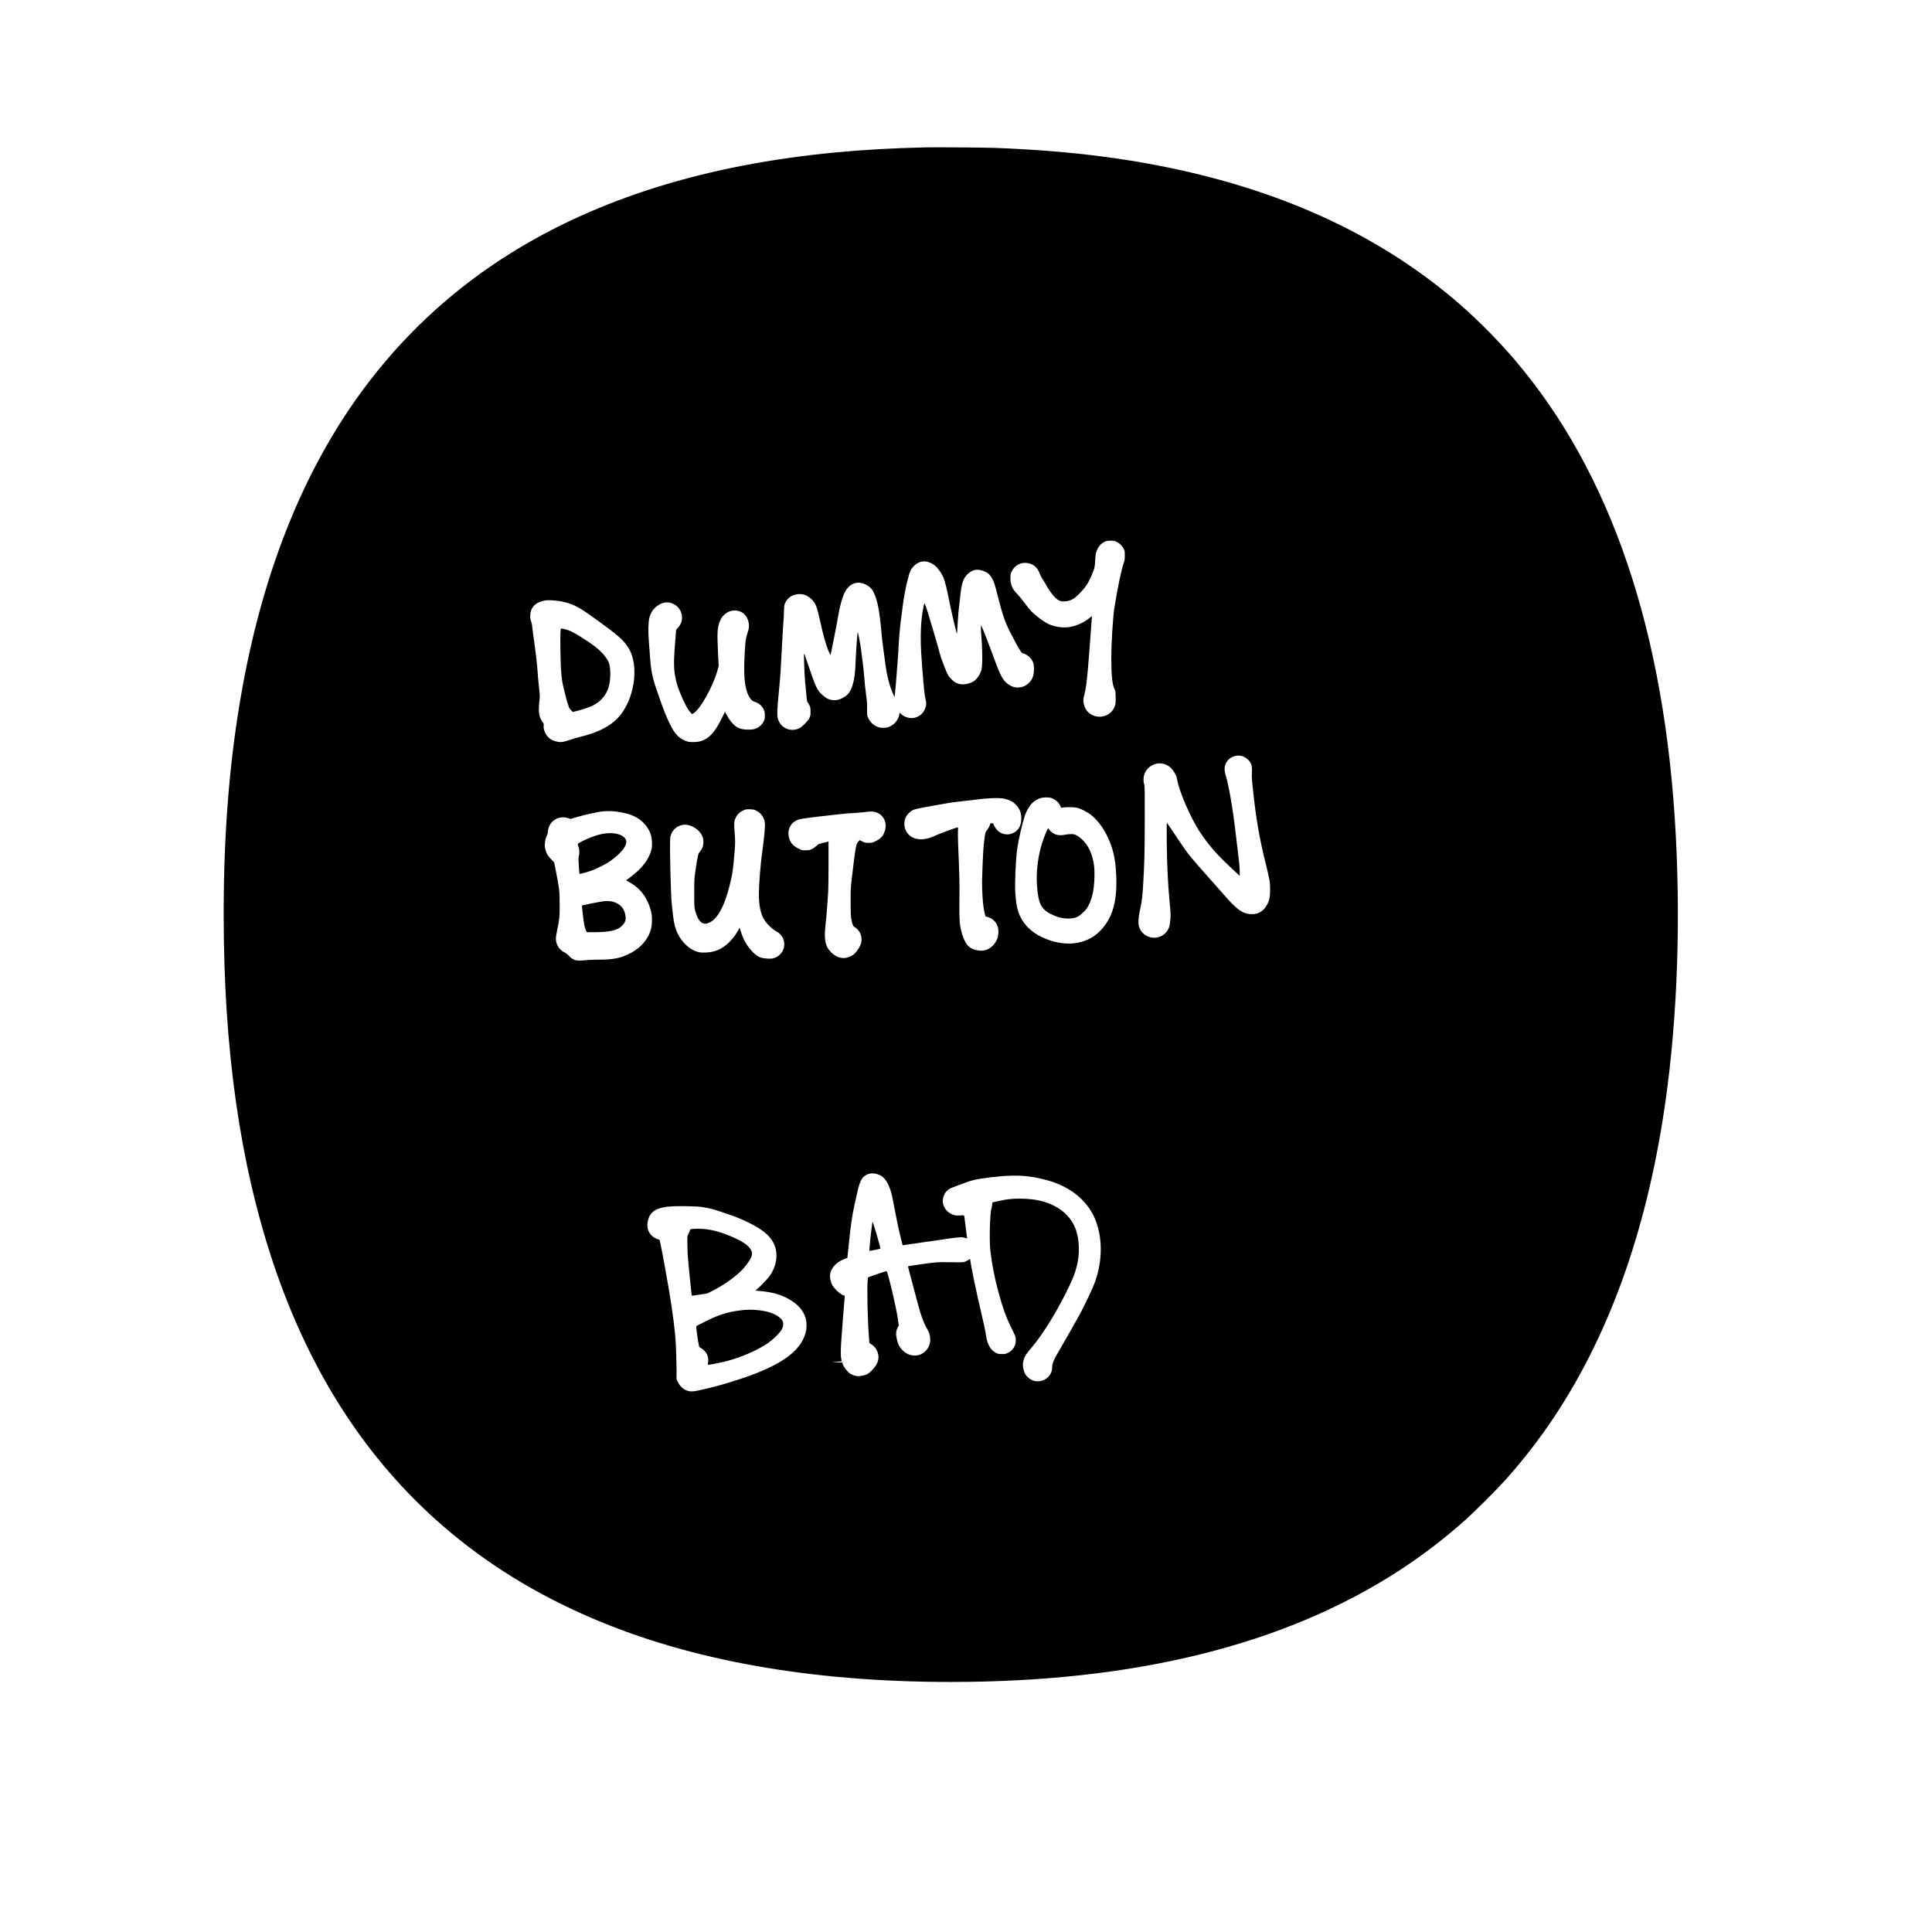 <?xml version="1.0" standalone="no"?>
<!DOCTYPE svg PUBLIC "-//W3C//DTD SVG 20010904//EN"
 "http://www.w3.org/TR/2001/REC-SVG-20010904/DTD/svg10.dtd">
<svg version="1.0" xmlns="http://www.w3.org/2000/svg"
 width="5200pt" height="5200pt" viewBox="0 0 5200 5200"
 preserveAspectRatio="xMidYMid meet">

<g transform="translate(0,5200) scale(0.1,-0.1)"
fill="#000000" stroke="none">
<path d="M24920 48034 c-891 -21 -1682 -65 -2415 -135 -3496 -332 -6416 -1242
-8805 -2742 -1432 -899 -2681 -2031 -3716 -3363 -1694 -2182 -2851 -4957
-3458 -8294 -342 -1877 -506 -3862 -506 -6115 0 -3618 435 -6684 1329 -9365
979 -2935 2506 -5302 4575 -7094 1162 -1006 2488 -1827 4006 -2478 2657 -1141
5900 -1718 9660 -1718 4967 0 8990 1000 12067 2997 634 412 1214 856 1803
1381 224 200 850 825 1052 1052 379 424 713 841 1024 1275 1608 2249 2680
5061 3218 8440 366 2294 489 4970 351 7620 -287 5493 -1740 9784 -4349 12835
-423 494 -953 1032 -1431 1450 -1887 1653 -4209 2818 -6995 3510 -1688 419
-3460 652 -5565 730 -267 10 -1585 20 -1845 14z m5142 -10622 c79 -38 149
-110 186 -190 25 -52 27 -67 26 -177 0 -97 -5 -131 -23 -180 -68 -187 -180
-723 -261 -1253 -36 -237 -80 -961 -80 -1322 0 -446 27 -716 83 -829 31 -64
32 -69 35 -224 3 -138 1 -168 -17 -226 -84 -278 -425 -391 -670 -223 -150 103
-218 309 -162 493 38 126 73 359 96 649 8 107 24 294 35 415 10 121 24 301 30
400 6 99 20 288 31 420 10 132 19 243 19 248 0 4 -26 -14 -57 -40 -170 -137
-379 -229 -582 -254 -174 -22 -393 16 -548 94 -139 71 -360 241 -469 360 -31
34 -108 131 -171 216 -63 84 -146 186 -185 225 -133 136 -180 243 -182 416 -1
109 1 118 30 181 54 113 137 187 253 224 79 26 208 17 281 -18 109 -52 182
-134 220 -248 12 -35 48 -104 79 -154 32 -49 80 -128 106 -175 115 -201 241
-353 335 -400 96 -49 259 -32 381 38 89 51 268 233 348 351 77 117 109 179
178 350 59 148 60 150 72 366 8 130 13 160 39 226 38 98 79 158 142 204 79 58
139 76 246 72 79 -2 100 -7 156 -35z m-5081 -538 c93 -27 165 -73 237 -148 70
-75 144 -191 180 -286 36 -91 87 -294 126 -495 64 -331 222 -1013 232 -1002 2
2 11 122 19 268 16 267 23 348 50 564 8 66 22 184 30 263 30 271 81 409 188
509 135 126 263 149 437 81 107 -42 161 -89 224 -198 44 -74 82 -194 152 -474
124 -497 188 -685 325 -956 116 -231 204 -392 276 -507 36 -58 50 -73 76 -79
103 -22 217 -117 265 -222 48 -105 42 -331 -14 -448 -45 -95 -143 -187 -236
-220 -177 -64 -344 -21 -486 123 -106 109 -153 213 -398 878 -80 215 -170 448
-202 520 l-57 130 -3 -50 c-2 -28 1 -106 7 -175 35 -419 39 -864 8 -975 -39
-137 -128 -266 -225 -322 -71 -42 -188 -73 -273 -73 -131 0 -222 43 -330 157
-66 69 -86 106 -164 303 -81 205 -119 319 -171 520 -25 96 -74 267 -109 380
-36 113 -89 293 -120 400 -68 239 -135 434 -145 423 -11 -12 -58 -263 -69
-373 -42 -402 -39 -743 13 -1392 45 -566 61 -714 86 -812 24 -95 25 -133 5
-209 -40 -155 -148 -260 -304 -297 -117 -28 -278 19 -361 105 l-34 35 -12 -58
c-28 -135 -115 -247 -241 -309 -67 -33 -85 -38 -167 -41 -70 -3 -105 1 -152
16 -128 40 -234 141 -285 270 -21 52 -23 71 -21 223 2 133 -3 204 -23 345 -25
180 -48 408 -60 584 -6 95 -35 336 -81 680 -20 153 -82 466 -90 457 -6 -6 -44
-524 -49 -672 -16 -457 -40 -630 -115 -833 -48 -129 -123 -210 -254 -275 -194
-98 -374 -65 -540 96 -146 142 -163 181 -412 912 -36 104 -67 192 -71 195 -12
11 7 -547 26 -755 49 -532 50 -538 70 -559 11 -12 32 -48 48 -81 25 -54 28
-70 28 -170 0 -101 -2 -115 -29 -169 -41 -85 -191 -237 -271 -277 -248 -121
-529 17 -586 289 -15 72 -7 270 20 542 38 373 60 652 71 895 6 132 15 296 20
365 6 69 17 265 25 435 8 171 18 321 21 335 3 14 9 122 13 240 7 203 9 218 34
273 53 117 163 202 295 227 157 31 286 -8 409 -124 117 -110 152 -199 243
-621 70 -326 152 -616 213 -762 29 -67 55 -123 58 -123 7 0 13 31 118 565 39
198 78 405 86 460 38 249 109 510 176 648 126 261 358 343 595 211 89 -49 147
-111 189 -199 108 -228 163 -519 215 -1145 6 -69 24 -219 40 -335 16 -115 41
-300 55 -410 48 -369 116 -631 225 -870 l27 -60 6 55 c15 128 29 280 47 515
37 472 50 650 60 860 13 246 40 531 75 770 13 94 29 215 35 270 19 171 67 432
114 625 71 290 93 343 187 438 106 108 243 146 380 106z m-9941 -1050 c215
-31 407 -100 591 -212 216 -132 814 -568 1002 -731 204 -176 316 -334 380
-537 165 -523 -8 -1274 -383 -1668 -221 -231 -545 -395 -1005 -506 -71 -17
-204 -56 -295 -87 -193 -65 -255 -70 -380 -33 -99 29 -124 43 -188 104 -87 82
-143 223 -129 327 5 37 1 47 -38 100 -92 126 -110 265 -74 579 12 98 8 155
-25 455 -9 72 -20 207 -26 300 -13 199 -43 466 -105 909 -25 175 -45 332 -45
349 0 17 -12 65 -26 106 -23 65 -26 88 -22 166 10 218 151 353 413 396 63 10
218 2 355 -17z m2980 -44 c171 -32 300 -162 331 -333 23 -123 -17 -250 -107
-347 l-45 -48 -19 -228 c-48 -580 -50 -783 -11 -1009 30 -171 62 -280 130
-448 118 -289 207 -457 284 -540 l44 -48 36 21 c185 109 521 710 647 1154 l34
118 -19 368 c-26 526 -17 674 51 839 35 87 75 143 137 193 79 63 149 91 238
96 224 13 391 -147 406 -388 4 -77 4 -81 -66 -314 -24 -80 -37 -220 -54 -596
-25 -511 17 -839 128 -1025 51 -84 82 -113 137 -130 118 -35 202 -105 255
-214 24 -50 28 -67 28 -156 0 -90 -3 -106 -30 -160 -55 -114 -159 -192 -291
-216 -32 -6 -108 -9 -169 -6 -150 6 -249 43 -340 128 -68 64 -142 165 -203
278 l-39 72 -67 -136 c-244 -504 -447 -679 -786 -678 -97 0 -126 4 -187 25
-199 70 -317 197 -455 486 -91 191 -163 370 -248 617 -38 110 -89 259 -114
330 -97 278 -138 494 -161 840 -8 127 -22 316 -31 420 -22 255 -15 527 16 635
41 143 104 236 214 314 114 81 213 107 326 86z m15447 -4142 c57 -21 143 -92
178 -147 48 -78 57 -128 50 -288 -6 -138 -3 -181 49 -643 73 -648 162 -1155
306 -1735 123 -496 135 -564 135 -760 0 -207 -17 -293 -78 -408 -104 -198
-269 -285 -484 -258 -209 27 -356 142 -719 562 -60 69 -235 267 -389 439 -476
533 -547 622 -774 963 -131 198 -323 481 -334 492 -6 6 -7 -182 -4 -520 6
-582 31 -1122 73 -1565 37 -401 37 -403 20 -559 -13 -117 -21 -154 -45 -205
-40 -81 -83 -131 -153 -176 -273 -177 -639 3 -656 323 -5 91 14 242 53 412 34
155 54 314 70 580 38 619 44 854 46 1770 2 852 1 924 -16 979 -28 93 -18 222
22 309 81 172 274 276 458 247 136 -22 237 -92 321 -222 57 -88 71 -123 90
-226 57 -313 365 -1024 593 -1370 259 -394 457 -618 941 -1069 l145 -135 3 59
c5 86 -15 319 -48 568 -16 121 -47 380 -69 575 -68 597 -184 1263 -263 1510
-39 122 -37 225 6 313 86 176 286 254 473 185z m-5114 -1141 c87 -43 146 -103
184 -185 l25 -53 61 8 c117 14 307 8 377 -11 98 -27 255 -107 346 -175 310
-231 572 -711 654 -1196 51 -299 62 -754 25 -1030 -51 -388 -186 -681 -422
-918 -380 -381 -983 -440 -1575 -153 -254 123 -448 306 -561 532 -79 158 -119
340 -139 632 -19 272 9 908 52 1212 32 231 128 652 197 865 53 167 156 331
251 400 121 88 211 116 358 112 83 -3 99 -6 167 -40z m-1341 9 c190 -38 303
-109 402 -254 45 -68 66 -135 73 -238 13 -189 -47 -331 -175 -412 -148 -94
-333 -77 -461 43 -47 44 -111 149 -111 182 0 7 -12 14 -30 15 -16 0 -35 1 -41
2 -7 1 -17 -17 -24 -39 -16 -55 -41 -100 -85 -156 -34 -43 -39 -58 -54 -156
-36 -225 -52 -491 -72 -1138 -10 -324 22 -762 68 -934 l23 -85 57 -17 c77 -23
136 -58 187 -114 83 -90 116 -203 100 -347 -11 -96 -33 -156 -86 -234 -119
-174 -283 -242 -486 -200 -214 44 -308 144 -396 420 -74 231 -85 370 -78 966
5 427 1 594 -34 1445 -6 160 -9 332 -5 383 3 50 2 92 -3 92 -43 0 -433 -143
-636 -233 -177 -79 -326 -103 -465 -77 -209 40 -351 220 -338 429 7 108 38
179 108 255 71 76 143 113 254 132 45 8 108 21 141 29 33 8 143 28 245 45 102
17 244 42 315 55 188 35 387 62 575 80 91 8 215 22 275 31 316 44 621 56 757
30z m-6659 -324 c123 -61 204 -167 229 -300 17 -92 -4 -356 -63 -787 -66 -481
-108 -1121 -88 -1340 30 -330 92 -488 258 -658 86 -89 138 -130 212 -168 54
-27 112 -81 147 -137 149 -233 12 -540 -262 -591 -61 -11 -208 -1 -291 20 -77
20 -153 70 -228 148 -162 171 -244 308 -318 533 l-43 128 -39 -73 c-125 -231
-338 -439 -533 -521 -118 -49 -203 -68 -335 -73 -96 -4 -142 -2 -198 11 -187
43 -372 188 -506 400 -105 165 -160 361 -190 671 -8 88 -17 171 -20 185 -30
162 -67 1707 -44 1835 31 174 165 306 337 334 205 33 465 -129 537 -334 25
-72 23 -194 -4 -266 -20 -51 -33 -73 -100 -159 -22 -28 -54 -196 -98 -510 -25
-183 -27 -218 -28 -565 0 -405 2 -424 64 -594 59 -163 144 -240 255 -232 15 1
60 16 100 35 209 97 399 447 531 980 82 329 98 439 136 918 20 261 20 273 4
484 -21 264 -18 339 19 419 49 108 117 172 233 221 51 22 70 24 159 22 90 -3
107 -7 167 -36z m-3744 -28 c210 -31 357 -72 481 -134 204 -102 359 -279 427
-485 34 -105 43 -287 19 -392 -41 -182 -156 -373 -327 -544 -77 -77 -225 -199
-312 -259 l-49 -32 63 -35 c297 -165 466 -364 577 -683 50 -146 65 -246 59
-400 -6 -148 -31 -248 -89 -365 -99 -197 -268 -363 -481 -475 -268 -141 -461
-180 -890 -180 -114 0 -251 -6 -305 -12 -53 -7 -137 -13 -187 -12 -80 0 -97 4
-157 32 -47 23 -84 51 -125 95 -38 42 -78 73 -118 92 -130 62 -222 196 -232
337 -4 59 2 108 31 252 68 336 70 350 69 711 -2 367 -3 382 -104 905 l-42 215
-81 86 c-96 100 -127 154 -157 269 -20 77 -21 94 -11 181 7 71 18 113 41 163
21 43 34 89 37 129 13 160 93 281 231 349 90 44 209 51 311 18 l68 -22 99 30
c260 79 627 161 780 175 104 10 278 6 374 -9z m6962 -14 c211 -66 318 -287
244 -506 -47 -141 -104 -205 -245 -273 -92 -45 -97 -46 -190 -46 -91 0 -101 2
-170 37 l-74 36 -37 -41 c-60 -67 -73 -140 -176 -1017 -26 -217 -28 -264 -28
-605 0 -317 3 -383 18 -460 32 -161 45 -192 92 -219 107 -63 176 -181 183
-311 4 -99 -9 -145 -74 -256 -64 -108 -132 -177 -214 -217 -184 -89 -365 -54
-524 101 -169 166 -205 347 -153 787 15 118 33 330 42 470 8 140 20 307 25
370 5 63 10 395 10 738 l0 622 -22 -5 c-257 -61 -250 -59 -306 -114 -32 -31
-82 -66 -120 -84 -61 -29 -75 -32 -168 -32 -100 0 -102 0 -195 47 -143 71
-213 151 -251 287 -63 228 53 437 277 500 59 16 433 66 720 96 138 14 277 30
310 35 98 14 268 29 470 40 105 6 228 17 275 24 126 20 208 19 281 -4z m47
-9745 c93 -29 146 -65 203 -137 94 -120 165 -303 209 -546 73 -394 145 -744
202 -977 33 -137 61 -251 62 -252 1 -1 82 11 181 27 98 16 301 45 450 65 148
20 308 42 355 50 212 36 516 75 580 75 44 0 88 -7 120 -19 34 -13 50 -15 50
-7 0 6 -11 90 -24 186 -14 96 -30 222 -36 280 -18 170 -4 154 -123 146 -78 -5
-116 -3 -162 9 -159 42 -276 166 -305 323 -27 151 57 324 192 393 41 21 282
112 488 185 176 62 465 109 880 145 470 40 810 11 1241 -106 656 -178 1130
-580 1324 -1125 182 -510 160 -1129 -61 -1687 -64 -161 -242 -535 -364 -766
-96 -179 -394 -704 -575 -1012 -148 -251 -185 -341 -185 -449 0 -162 -112
-308 -273 -357 -131 -41 -272 -9 -372 83 -71 64 -100 114 -125 214 -27 106
-25 176 5 273 31 98 58 138 217 328 325 385 727 1047 1024 1683 100 216 138
317 180 478 51 197 67 345 61 537 -7 181 -25 296 -69 435 -106 335 -361 591
-733 738 -205 81 -418 120 -705 129 -266 8 -447 -12 -727 -79 l-91 -21 -7 -56
c-3 -31 -12 -76 -20 -101 -41 -132 -61 -868 -30 -1135 42 -370 114 -739 214
-1106 133 -487 214 -705 381 -1037 60 -119 82 -173 88 -218 23 -173 -62 -330
-218 -402 -46 -22 -70 -26 -150 -26 -84 -1 -102 2 -155 27 -147 69 -242 230
-275 467 -16 121 -60 327 -129 615 -55 229 -114 495 -207 935 -31 145 -94 490
-94 514 0 4 -17 -4 -37 -20 -20 -15 -61 -38 -91 -50 -53 -21 -61 -22 -390 -17
-369 6 -386 5 -857 -63 -288 -41 -295 -42 -295 -58 0 -7 32 -127 70 -267 39
-140 106 -394 150 -566 118 -457 198 -683 302 -855 84 -137 100 -323 40 -451
-134 -287 -489 -340 -712 -106 -86 90 -112 138 -145 269 -37 145 -33 238 13
332 l32 66 -25 183 c-34 237 -189 921 -274 1207 -20 67 -24 72 -44 66 -108
-32 -263 -84 -364 -121 l-121 -45 -8 -72 c-21 -204 -3 -1060 31 -1491 8 -99
15 -187 15 -195 0 -8 20 -26 45 -39 136 -72 222 -253 195 -409 -16 -91 -50
-156 -136 -255 -72 -83 -127 -129 -188 -155 -44 -19 -161 -42 -216 -42 -66 0
-165 33 -228 75 -64 44 -163 173 -187 245 l-17 50 -136 1 -137 2 90 9 c50 4
108 11 131 14 l41 5 -13 57 c-16 68 -18 228 -4 452 11 180 86 1136 95 1213 5
39 3 47 -11 47 -41 0 -137 66 -218 151 -94 97 -127 153 -150 253 -32 135 -17
231 53 336 72 110 178 190 326 247 38 15 71 27 72 28 1 0 16 140 33 310 54
549 97 846 164 1138 20 84 47 206 61 272 79 371 141 479 308 536 73 26 151 24
245 -6z m-4713 -884 c214 -32 329 -64 730 -204 276 -96 482 -188 700 -312 269
-153 428 -310 508 -501 109 -260 55 -593 -140 -854 -58 -77 -240 -266 -327
-337 l-48 -40 88 -7 c358 -28 616 -101 847 -239 281 -168 431 -387 444 -647 7
-128 -12 -235 -64 -360 -187 -454 -741 -810 -1780 -1145 -366 -118 -555 -171
-863 -244 -334 -79 -394 -85 -501 -51 -113 36 -205 125 -267 258 -24 51 -26
67 -24 150 1 50 3 109 3 130 1 20 -4 210 -10 422 -11 439 -34 678 -127 1320
-60 418 -280 1639 -320 1771 -2 10 -20 20 -38 23 -49 9 -125 52 -169 94 -120
116 -153 265 -98 448 40 134 131 230 265 278 170 61 325 76 756 71 239 -3 333
-8 435 -24z"/>
<path d="M15085 34983 c-5 -54 -5 -289 -1 -523 9 -553 32 -786 101 -1040 19
-69 41 -159 50 -200 9 -41 27 -104 40 -140 14 -36 29 -83 34 -105 7 -27 27
-56 59 -88 l49 -49 104 25 c150 37 342 101 434 147 223 111 377 297 435 528
49 195 49 475 1 614 -55 159 -240 359 -491 530 -232 158 -425 277 -518 320
-92 42 -210 78 -258 78 l-32 0 -7 -97z"/>
<path d="M28184 29659 c-50 -99 -134 -330 -169 -462 -88 -336 -125 -690 -106
-998 33 -508 107 -667 376 -801 167 -84 310 -120 475 -121 179 0 267 39 411
182 73 74 93 101 137 191 95 194 141 421 149 735 6 230 -6 353 -52 528 -73
279 -239 508 -447 613 -39 20 -62 24 -133 24 -47 0 -118 -7 -157 -16 -183 -42
-331 6 -429 139 l-28 38 -27 -52z"/>
<path d="M16309 29570 c-125 -14 -256 -49 -404 -107 -178 -70 -355 -161 -355
-182 0 -9 10 -41 21 -71 25 -65 29 -190 8 -258 -12 -37 -12 -77 0 -255 7 -117
15 -214 17 -216 7 -8 153 29 279 70 154 51 434 190 550 273 263 190 413 363
431 497 23 167 -235 285 -547 249z"/>
<path d="M16187 27734 c-92 -14 -411 -77 -484 -96 -42 -10 -43 -11 -38 -47 3
-20 12 -103 20 -186 24 -230 52 -382 83 -442 l26 -53 206 0 c413 0 618 48 744
175 95 94 116 181 81 320 -35 136 -104 224 -224 284 -118 60 -236 73 -414 45z"/>
<path d="M23467 19000 c-36 -261 -74 -656 -64 -666 6 -6 284 50 293 59 7 7
-96 376 -158 567 l-54 165 -17 -125z"/>
<path d="M18621 18921 c-41 -6 -45 -9 -56 -48 -7 -23 -24 -63 -39 -89 -25 -45
-26 -51 -26 -218 0 -94 5 -245 10 -336 13 -210 102 -1096 112 -1105 2 -2 95
11 208 29 l205 33 130 64 c308 154 637 387 820 581 87 92 198 249 235 331 78
171 -63 340 -425 507 -394 182 -709 262 -1015 258 -63 0 -135 -4 -159 -7z"/>
<path d="M20005 16740 c-421 -43 -685 -129 -1164 -380 -51 -27 -97 -50 -101
-52 -4 -2 5 -95 20 -208 25 -179 35 -238 56 -337 3 -15 21 -31 52 -47 59 -30
137 -112 163 -172 29 -66 40 -144 28 -215 -5 -34 -9 -63 -7 -64 8 -7 300 50
461 89 385 94 843 288 1128 477 159 106 358 300 407 399 37 73 43 158 16 216
-39 82 -177 175 -340 228 -186 62 -487 89 -719 66z"/>
</g>
</svg>
